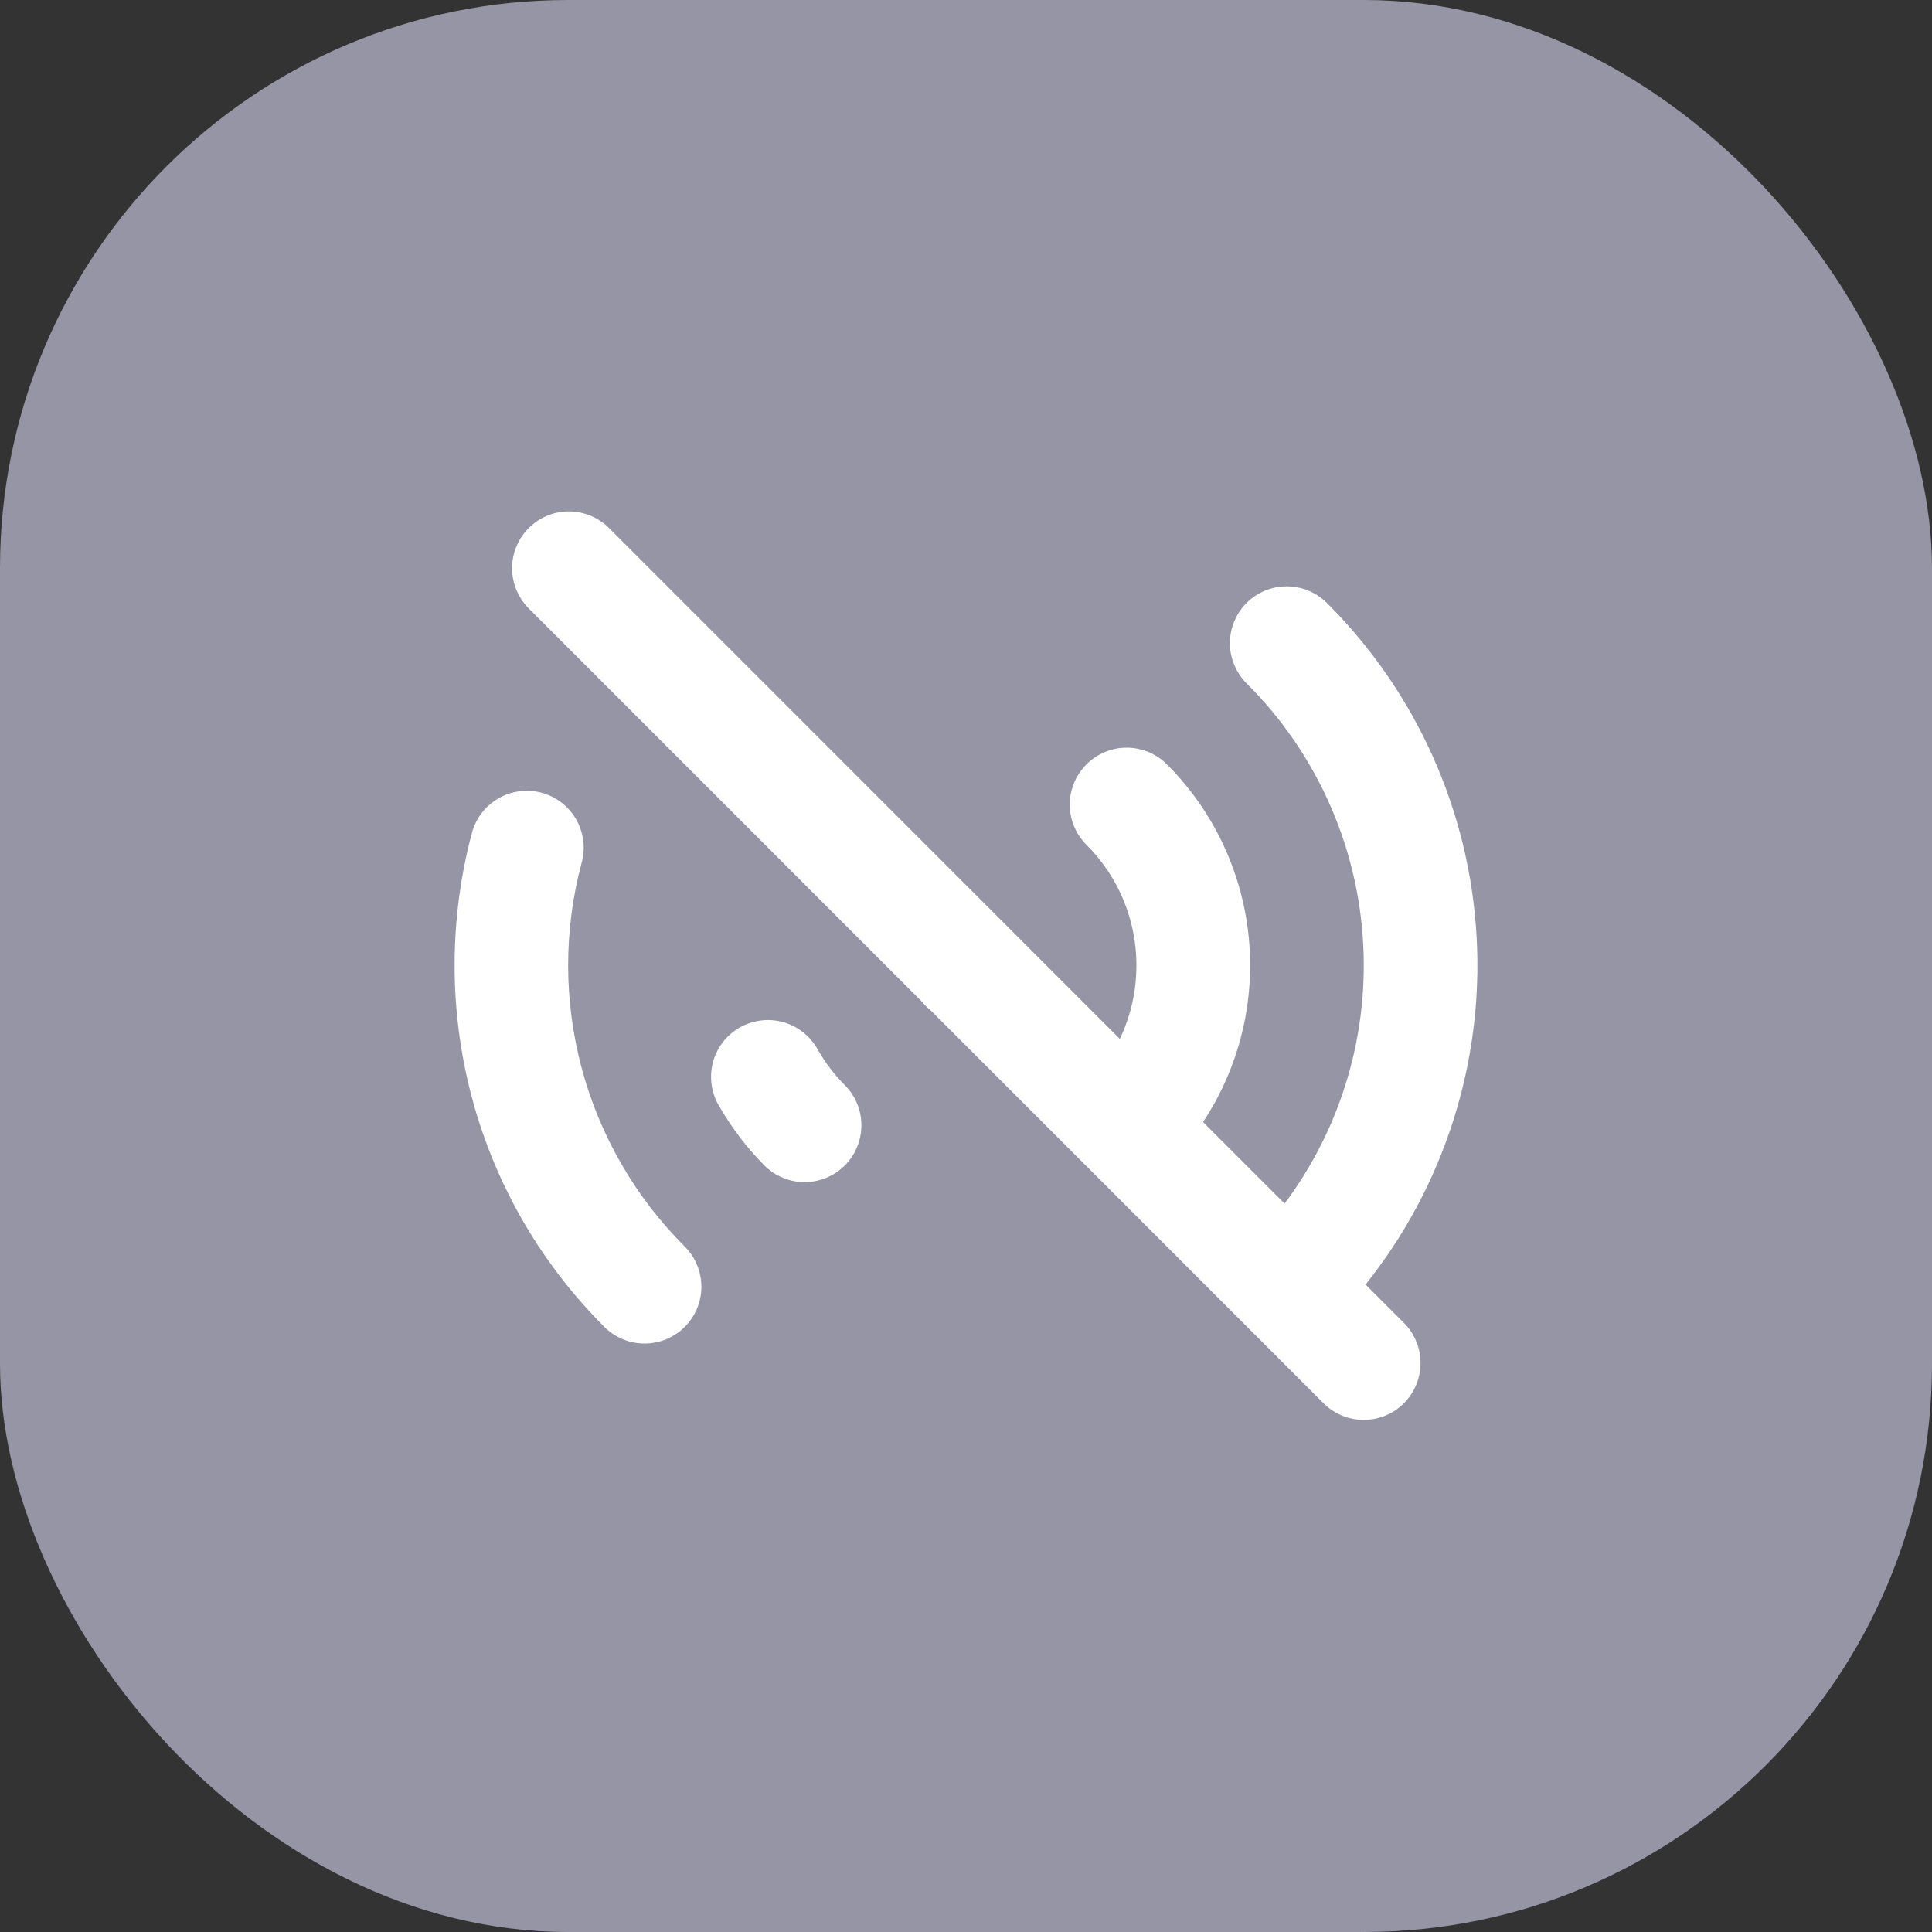 <svg width="34" height="34" viewBox="0 0 34 34" fill="none" xmlns="http://www.w3.org/2000/svg">
<rect x="0" y="0" width="34" height="34" fill="#333333" stroke="none"/>
<rect width="34" height="34" rx="10" fill="#9595A5"/>
<path d="M10.707 9.281C10.518 9.099 10.265 8.998 10.003 9C9.741 9.002 9.49 9.107 9.305 9.293C9.119 9.478 9.014 9.729 9.012 9.991C9.01 10.254 9.111 10.506 9.293 10.695L16.214 17.617C16.264 17.679 16.319 17.735 16.382 17.784L23.292 24.695C23.384 24.788 23.495 24.861 23.616 24.912C23.737 24.962 23.867 24.988 23.999 24.988C24.13 24.988 24.26 24.962 24.382 24.912C24.503 24.862 24.613 24.788 24.706 24.695C24.799 24.602 24.873 24.492 24.923 24.371C24.973 24.25 24.999 24.119 24.999 23.988C24.999 23.857 24.974 23.727 24.923 23.605C24.873 23.484 24.799 23.374 24.707 23.281L24.032 22.606C25.413 20.876 26.109 18.698 25.986 16.487C25.863 14.277 24.929 12.189 23.364 10.624C23.271 10.528 23.161 10.452 23.039 10.4C22.917 10.347 22.786 10.32 22.653 10.319C22.52 10.317 22.389 10.343 22.266 10.393C22.143 10.443 22.031 10.517 21.937 10.611C21.843 10.705 21.769 10.817 21.719 10.94C21.669 11.063 21.643 11.194 21.644 11.327C21.646 11.46 21.673 11.591 21.726 11.713C21.778 11.835 21.854 11.945 21.95 12.038C23.14 13.228 23.862 14.808 23.982 16.487C24.103 18.166 23.615 19.832 22.607 21.181L21.172 19.746C21.807 18.784 22.091 17.632 21.975 16.485C21.859 15.338 21.351 14.267 20.536 13.452C20.348 13.264 20.093 13.158 19.828 13.158C19.562 13.158 19.307 13.264 19.12 13.452C18.932 13.639 18.826 13.894 18.826 14.16C18.826 14.425 18.932 14.68 19.12 14.868C20.044 15.791 20.24 17.168 19.707 18.283L17.715 16.291C17.709 16.285 17.703 16.279 17.697 16.273L10.707 9.282V9.281Z" fill="white"/>
<path d="M10.238 15.175C10.306 14.918 10.27 14.645 10.137 14.416C10.004 14.186 9.786 14.019 9.529 13.95C9.273 13.882 9 13.918 8.77 14.051C8.541 14.184 8.373 14.402 8.305 14.659C7.505 17.659 8.28 20.995 10.636 23.352C10.729 23.445 10.839 23.518 10.96 23.568C11.082 23.619 11.212 23.645 11.343 23.644C11.474 23.644 11.604 23.619 11.726 23.568C11.847 23.518 11.957 23.444 12.05 23.351C12.143 23.258 12.217 23.148 12.267 23.027C12.317 22.905 12.343 22.775 12.343 22.644C12.343 22.512 12.317 22.383 12.267 22.261C12.216 22.14 12.143 22.03 12.05 21.937C11.18 21.068 10.555 19.986 10.237 18.799C9.919 17.612 9.919 16.362 10.238 15.175Z" fill="white"/>
<path d="M14.4 18.488C14.337 18.368 14.251 18.263 14.147 18.177C14.042 18.092 13.922 18.028 13.792 17.991C13.663 17.953 13.527 17.942 13.393 17.959C13.259 17.975 13.13 18.018 13.013 18.085C12.896 18.153 12.794 18.243 12.713 18.351C12.633 18.459 12.574 18.582 12.542 18.713C12.51 18.844 12.505 18.98 12.527 19.113C12.549 19.247 12.597 19.374 12.67 19.488C12.884 19.859 13.15 20.208 13.465 20.523C13.653 20.705 13.906 20.806 14.168 20.803C14.43 20.801 14.681 20.696 14.867 20.511C15.052 20.325 15.157 20.074 15.159 19.812C15.162 19.55 15.061 19.297 14.879 19.109C14.688 18.918 14.529 18.709 14.401 18.487L14.4 18.488Z" fill="white"/>
</svg>
